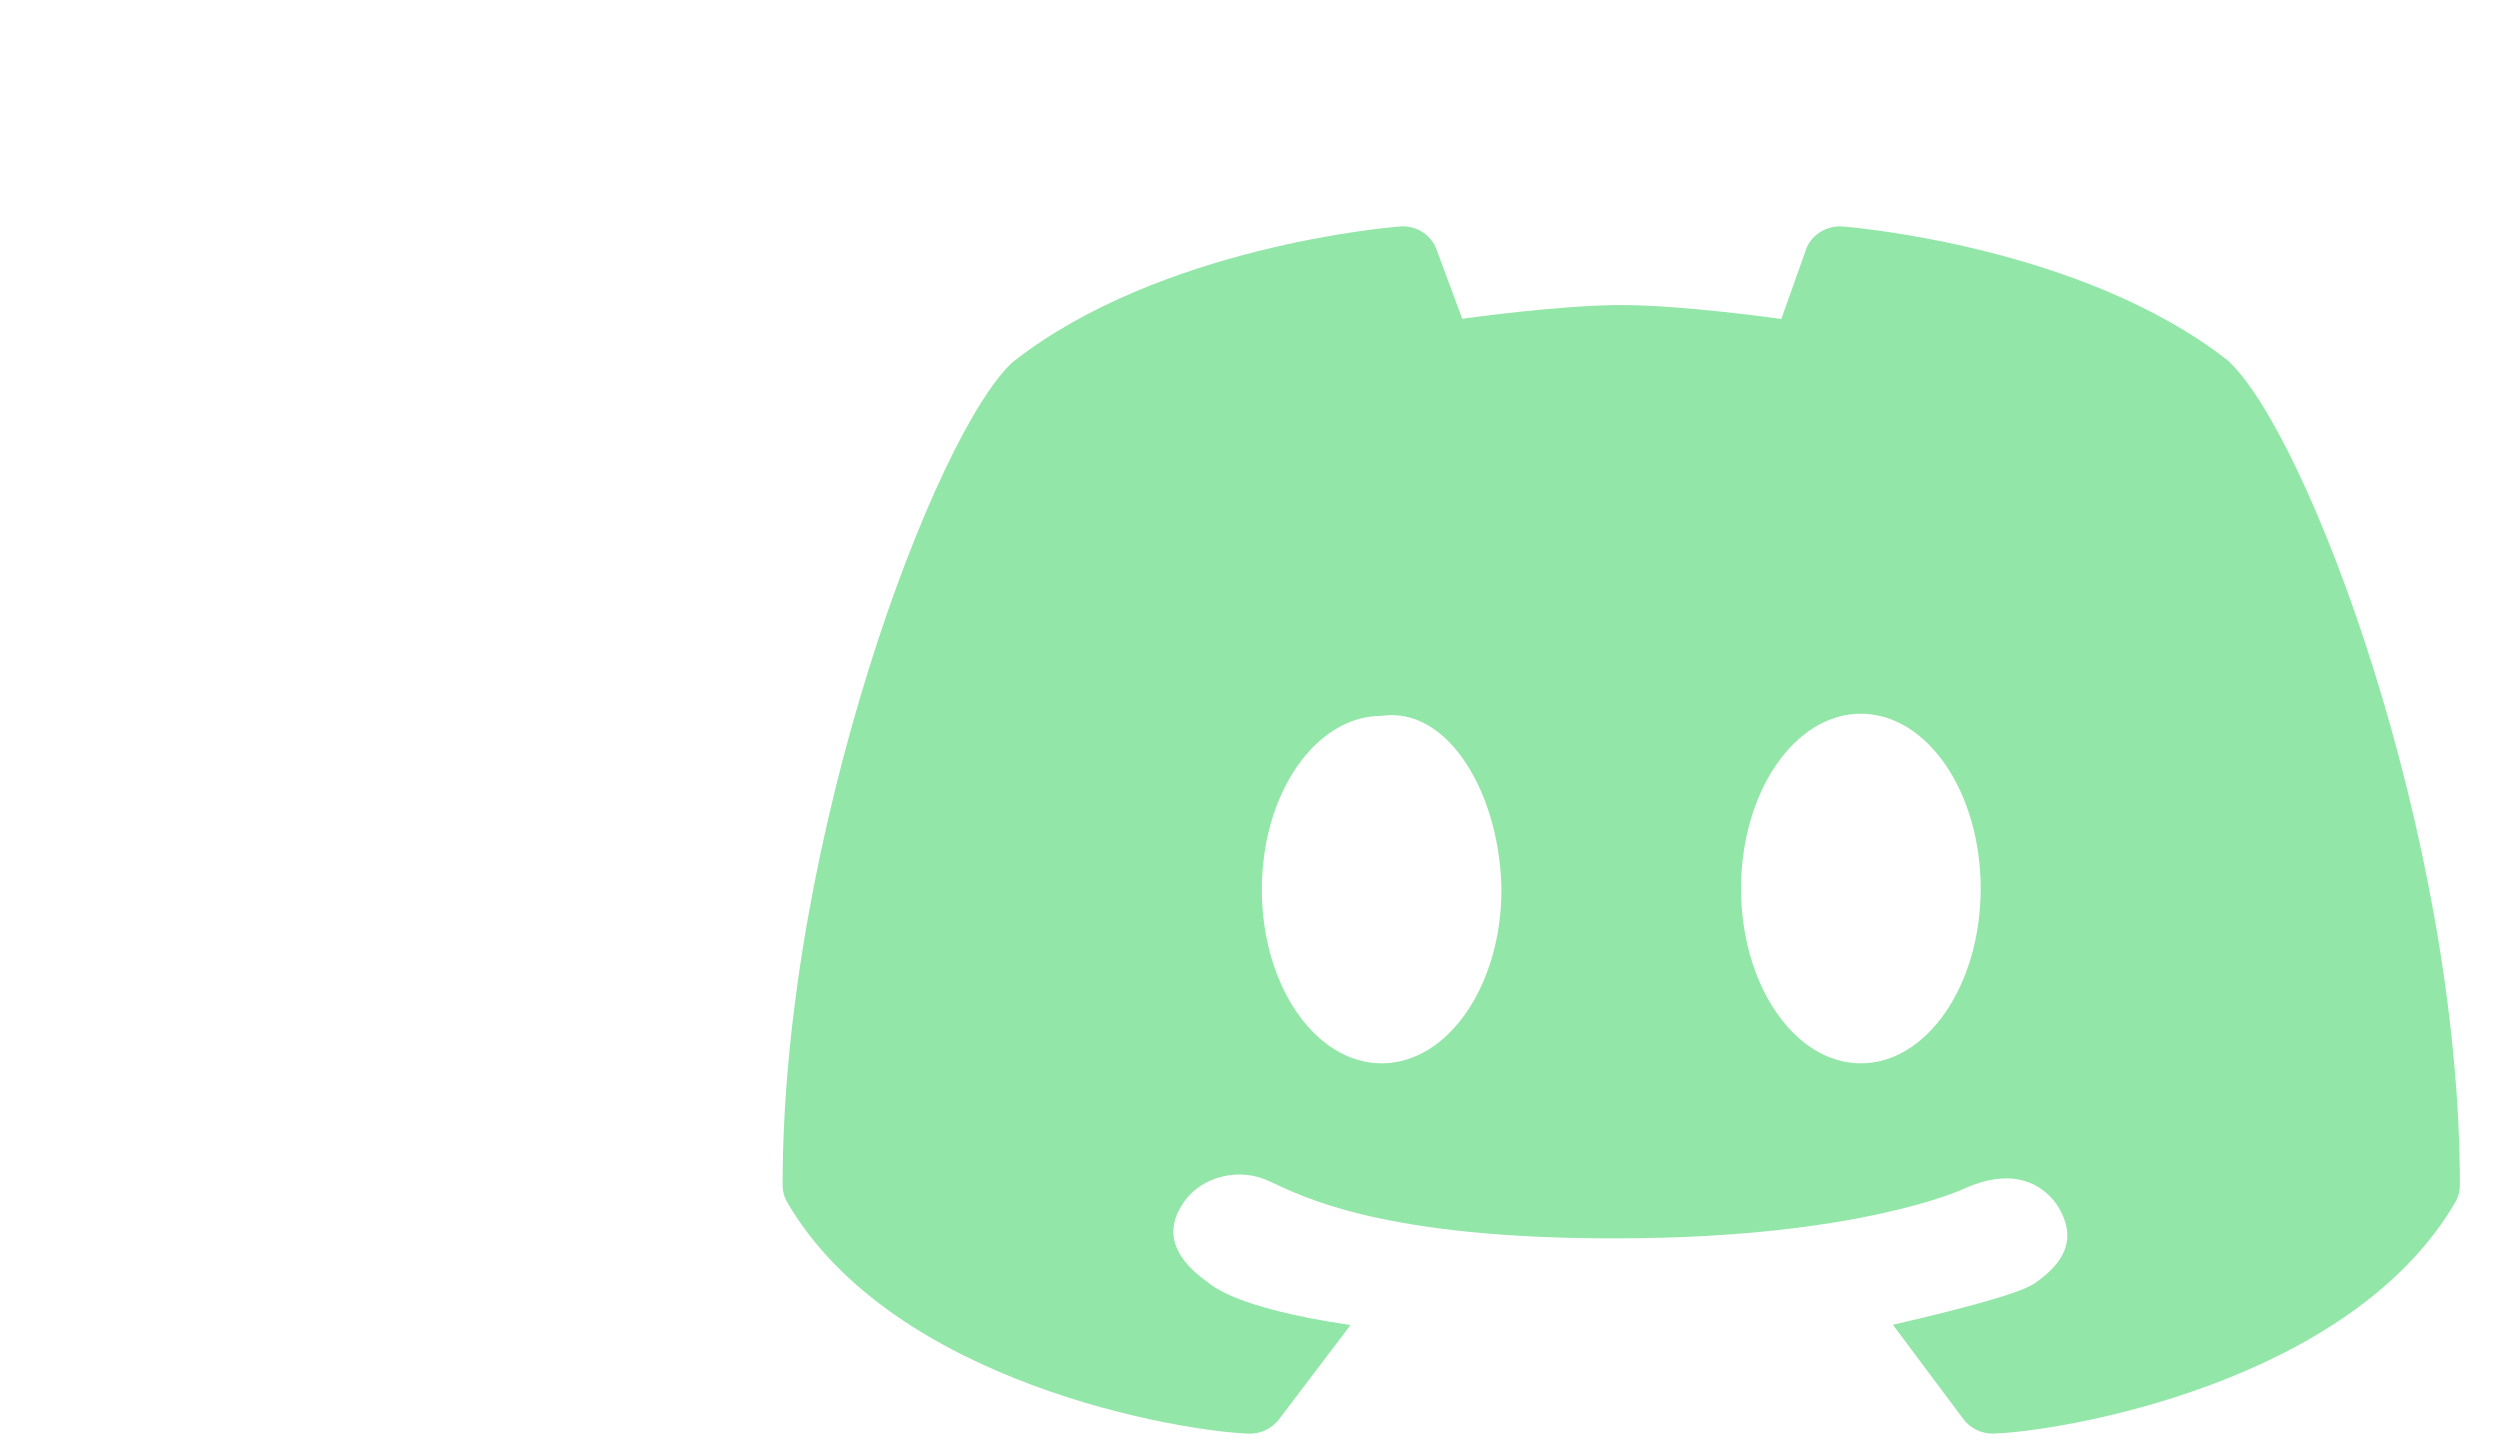 <svg width="45" height="26" viewBox="0 0 45 26" fill="none" xmlns="http://www.w3.org/2000/svg">
<path d="M26.32 5.738C26.085 5.102 25.848 4.461 25.843 4.452C25.73 4.205 25.468 4.05 25.192 4.077C25.017 4.091 20.884 4.437 18.236 6.511C16.852 7.756 14.087 15.037 14.087 21.332C14.087 21.443 14.117 21.551 14.174 21.648C16.083 24.913 21.289 25.768 22.475 25.805C22.483 25.806 22.489 25.806 22.495 25.806C22.705 25.806 22.901 25.708 23.026 25.543L24.309 23.851C22.189 23.537 21.806 23.127 21.717 23.063C21.238 22.72 20.884 22.239 21.314 21.632C21.644 21.16 22.336 21.005 22.866 21.271C23.41 21.517 24.864 22.311 29.183 22.29C33.471 22.278 35.353 21.403 35.38 21.384C36.1 21.068 36.662 21.198 37.013 21.667C37.43 22.304 37.132 22.735 36.656 23.078C36.566 23.142 36.349 23.321 34.072 23.846L35.339 25.542C35.463 25.708 35.66 25.805 35.87 25.805C35.877 25.805 35.884 25.805 35.89 25.804C37.077 25.767 42.283 24.912 44.191 21.647C44.249 21.55 44.278 21.442 44.278 21.331C44.278 15.037 41.513 7.756 40.094 6.484C37.481 4.439 33.348 4.092 33.173 4.077C32.897 4.054 32.635 4.206 32.522 4.452C32.517 4.461 32.287 5.113 32.064 5.742C32.064 5.742 30.305 5.491 29.183 5.491C28.06 5.491 26.32 5.738 26.32 5.738ZM24.87 19.14C23.678 19.14 22.713 17.741 22.713 16.012C22.713 14.284 23.678 12.885 24.87 12.885C26.065 12.711 27 14.284 27.026 16.012C27.026 17.741 26.061 19.14 24.87 19.14ZM33.495 19.14C32.304 19.14 31.339 17.731 31.339 15.994C31.339 14.256 32.304 12.847 33.495 12.847C34.687 12.847 35.652 14.256 35.652 15.994C35.652 17.731 34.687 19.14 33.495 19.14Z" fill="#92E6A7"/>
</svg>
